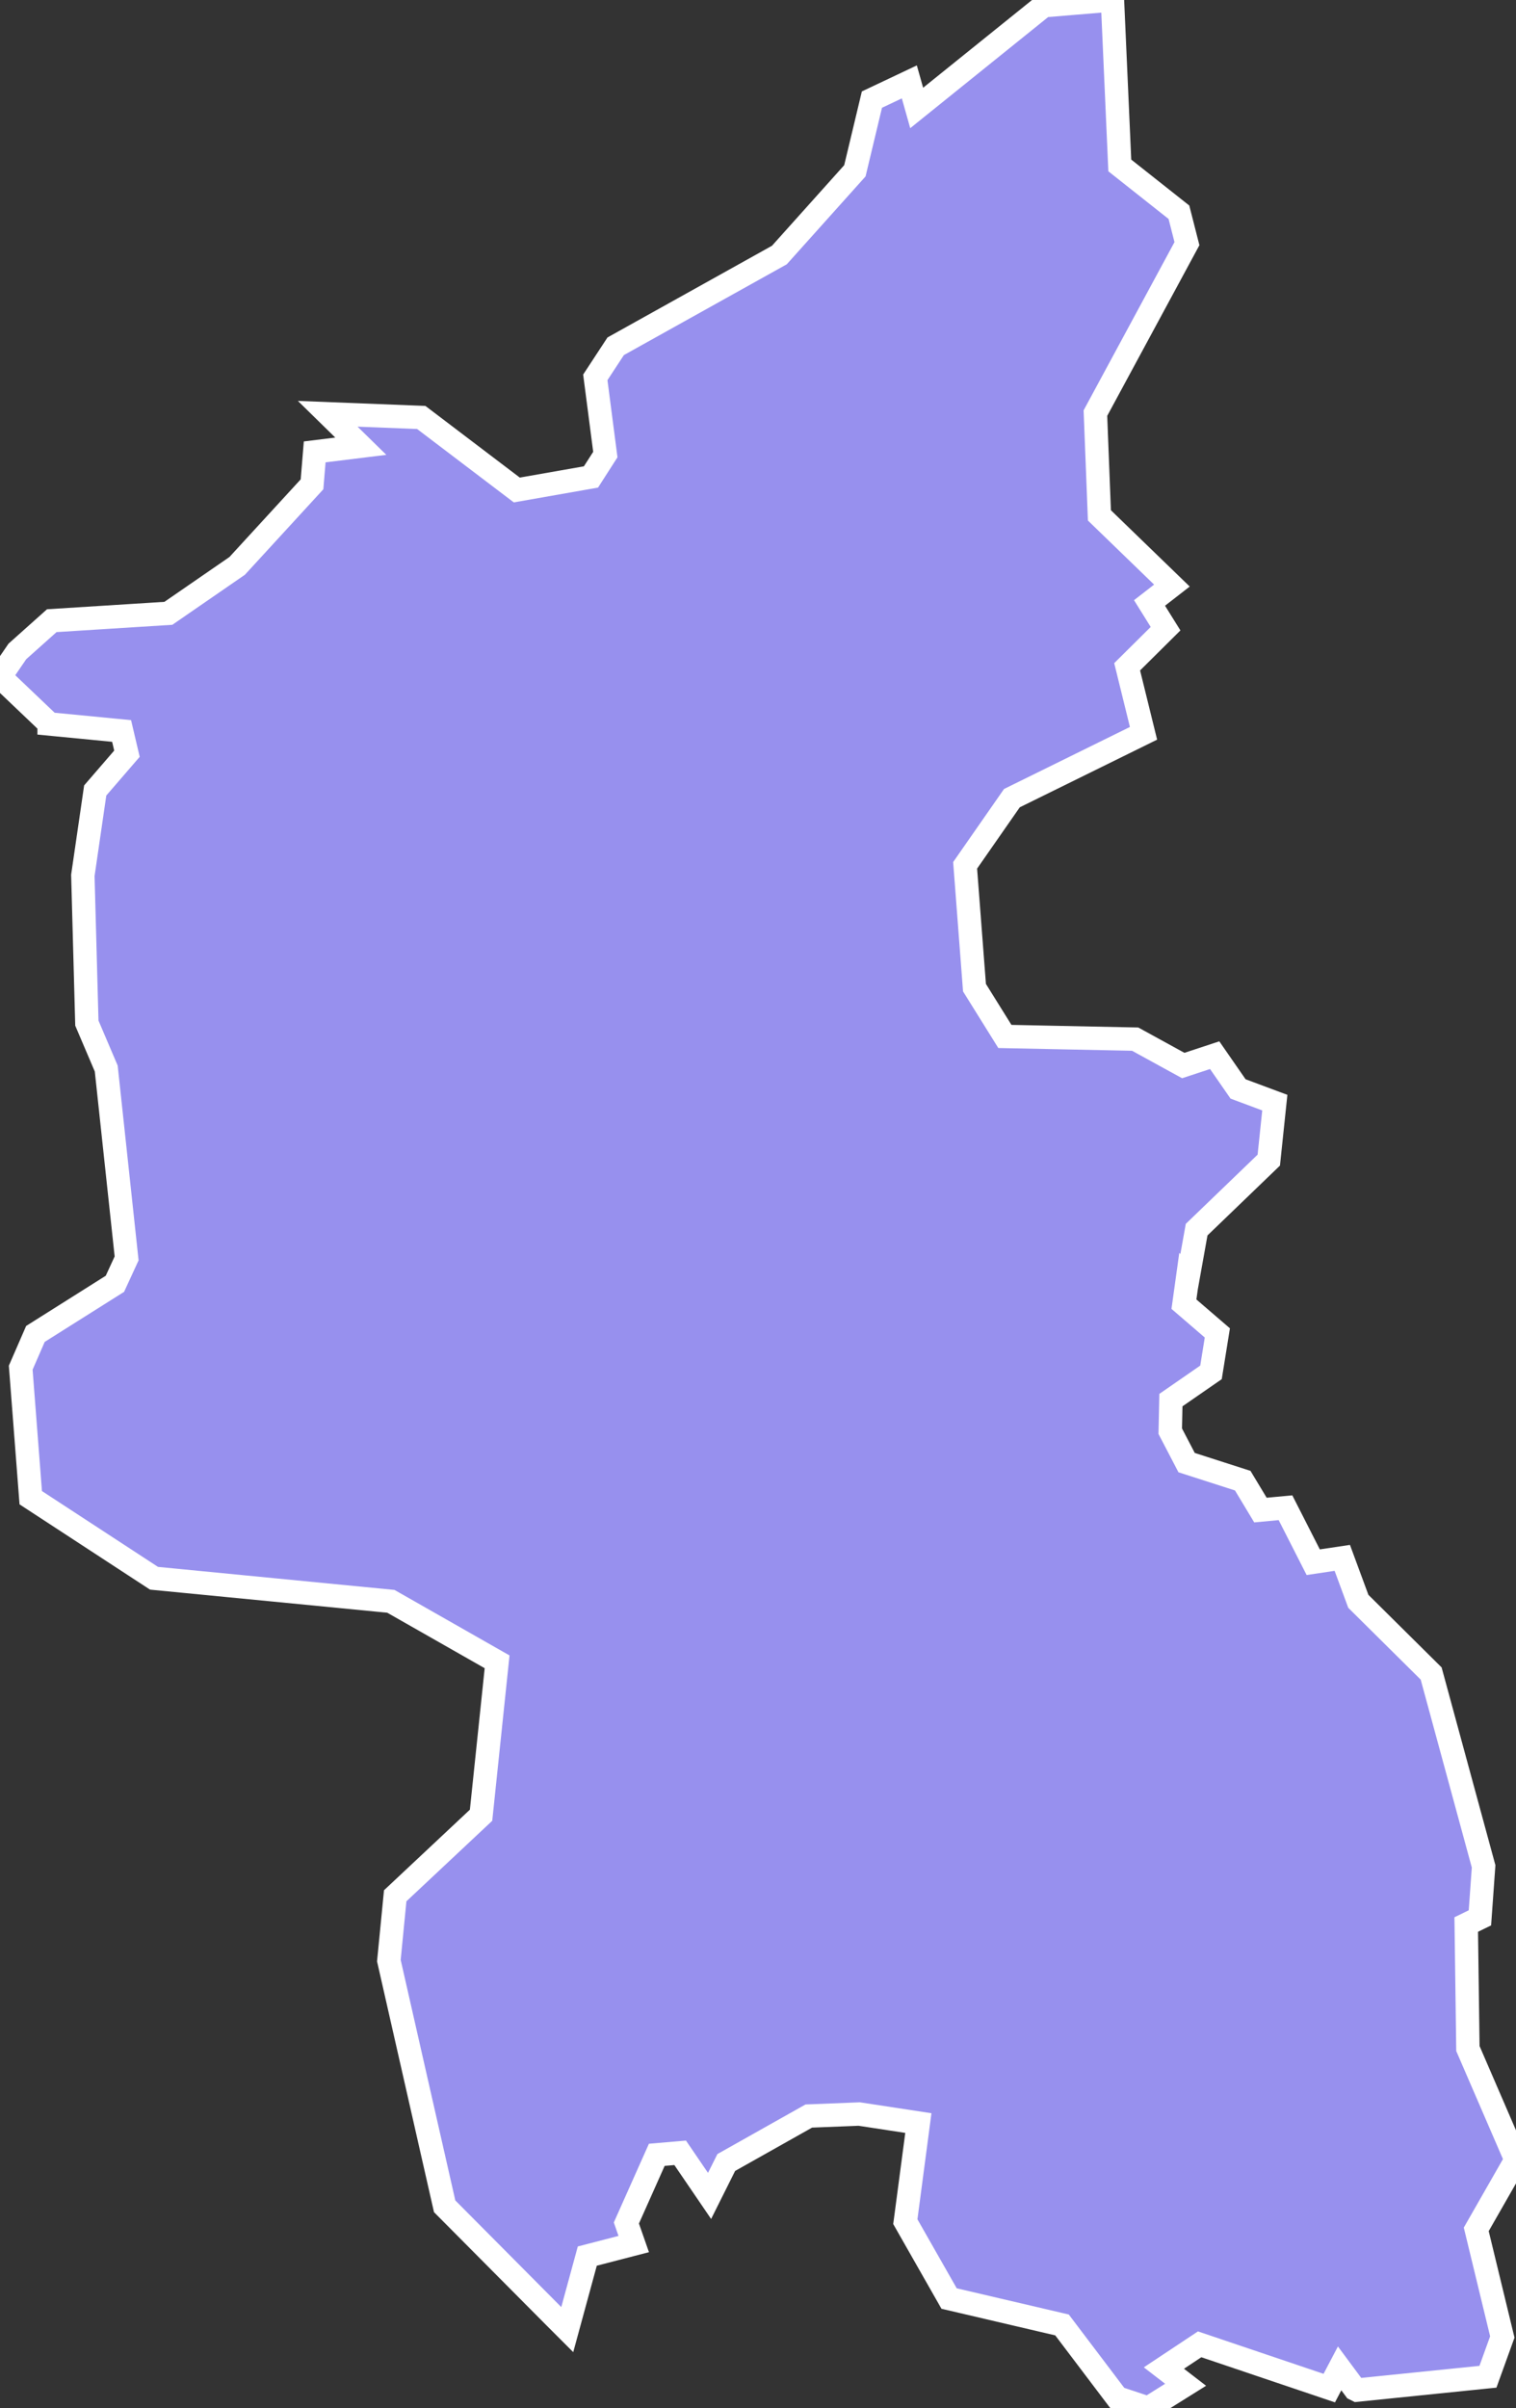 <svg xmlns="http://www.w3.org/2000/svg" viewBox="583.532 989.908 45.38 72.05" width="45.38" height="72.05">
            <rect x="583.532" y="989.908" width="45.38" height="72.05" fill="#333333" stroke="none"/>
            <path 
                d="m 616.832,989.908 0.22,4.95 1.77,1.4 0.24,0.94 -2.74,5.07 0.12,3.06 2.17,2.1 -0.67,0.52 0.48,0.77 -1.15,1.14 0.49,1.99 -3.94,1.94 -1.4,2.01 0.28,3.66 0.91,1.46 3.9,0.08 1.44,0.79 0.94,-0.31 0.7,1.01 1.1,0.41 -0.18,1.72 -2.16,2.08 -0.26,1.45 0,0 -0.01,-0.01 0,0 -0.11,0.79 1,0.86 -0.19,1.18 -1.2,0.83 -0.02,0.93 0.49,0.94 1.68,0.54 0.53,0.88 0.75,-0.07 0.83,1.63 0.87,-0.13 0.48,1.3 2.18,2.16 1.57,5.77 0,0 -0.11,1.54 0,0 -0.41,0.2 0.05,3.71 1.44,3.33 -1.19,2.08 0.78,3.22 -0.43,1.19 -3.92,0.4 0,0 -0.06,-0.03 0,0 -0.46,-0.62 -0.31,0.59 -3.88,-1.31 -1.07,0.71 0.65,0.5 -1.12,0.7 -0.93,-0.31 -1.65,-2.18 -3.38,-0.79 -1.31,-2.3 0.39,-2.95 -1.77,-0.27 -1.51,0.06 -2.47,1.39 -0.5,1 -0.88,-1.29 -0.7,0.06 -0.91,2.04 0.22,0.63 -1.39,0.36 -0.6,2.2 0,0 -0.36,-0.36 0,0 -3.31,-3.33 -1.67,-7.35 0.19,-1.94 2.57,-2.41 0.48,-4.59 -3.18,-1.81 -7.09,-0.69 -3.69,-2.41 -0.3,-3.89 0.44,-1.01 2.38,-1.5 0.35,-0.76 -0.61,-5.68 -0.58,-1.36 -0.12,-4.42 0.37,-2.54 0.95,-1.1 -0.16,-0.68 -2.17,-0.21 0,0 0,-0.01 0,0 -1.47,-1.4 0.52,-0.76 1.03,-0.92 3.49,-0.22 2.06,-1.42 2.24,-2.44 0.08,-0.97 1.38,-0.17 -0.99,-0.97 2.8,0.11 2.86,2.17 2.22,-0.39 0.43,-0.67 -0.3,-2.31 0.61,-0.93 4.9,-2.73 2.26,-2.52 0.51,-2.13 1.12,-0.53 0.22,0.78 3.8,-3.06 2.05,-0.17 0,0 z" 
                fill="rgb(151, 144, 238)" 
                stroke="white" 
                stroke-width=".7px"
                title="Buckinghamshire" 
                id="GB-BU" 
            />
        </svg>